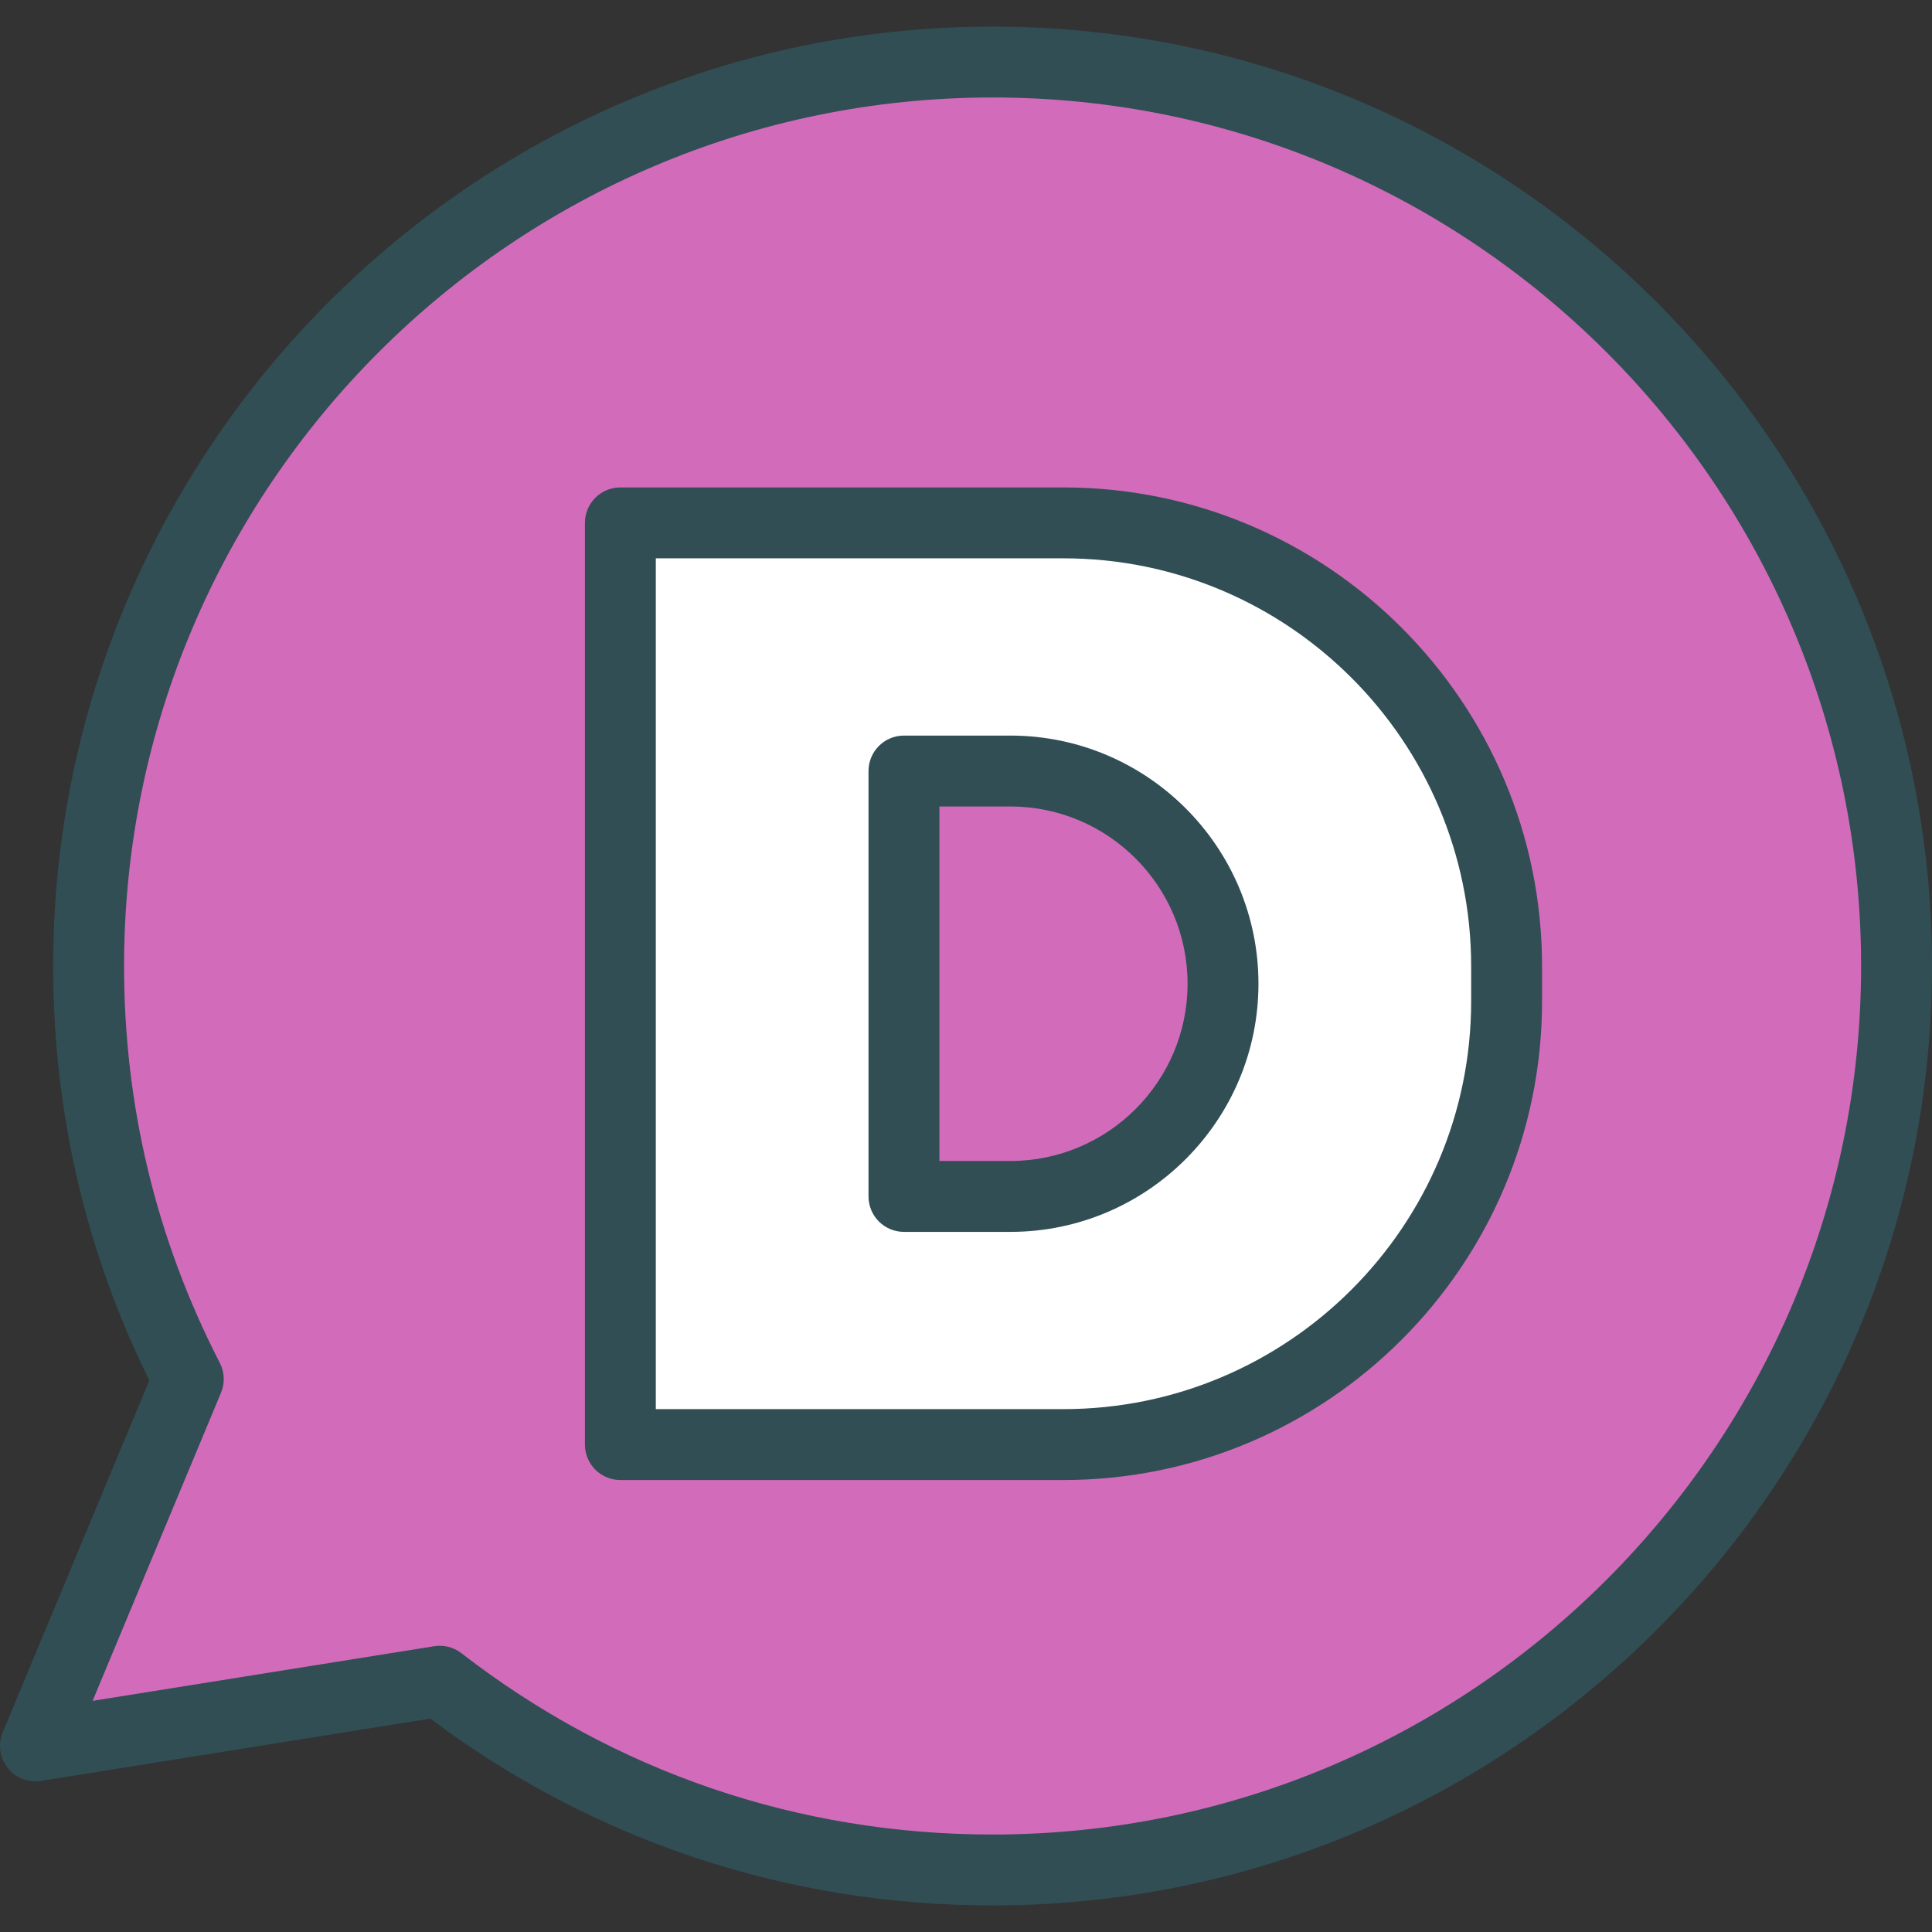 <?xml version="1.0" encoding="iso-8859-1"?>
<!-- Generator: Adobe Illustrator 19.0.0, SVG Export Plug-In . SVG Version: 6.00 Build 0)  -->
<svg version="1.1" id="Layer_1" xmlns="http://www.w3.org/2000/svg" xmlns:xlink="http://www.w3.org/1999/xlink" x="0px" y="0px"
	 viewBox="0 0 512 512" style="enable-background:new 0 0 512 512;" xml:space="preserve">
<rect x="0" y="0" width="512" height="512" fill="#333333" stroke="none"/>
<path style="fill:#314E55;" d="M263.046,7.046C125.77,7.046,14.091,118.725,14.091,256c0,38.596,8.569,75.532,25.477,109.835
	l-38.844,93.23c-1.312,3.147-0.817,6.752,1.289,9.431c2.106,2.661,5.44,4,8.867,3.459l103.152-16.505
	c43.262,32.404,94.698,49.505,149.014,49.505C400.321,504.955,512,393.276,512,256S400.321,7.046,263.046,7.046z"/>
<path style="fill:#D26CBA;" d="M263.046,486.166c-51.486,0-100.165-16.615-140.771-48.055c-1.66-1.284-3.684-1.963-5.752-1.963
	c-0.495,0-0.991,0.037-1.486,0.119l-90.491,14.477l34.028-81.661c1.064-2.56,0.945-5.449-0.321-7.908
	C41.417,328.441,32.88,293.055,32.88,256c0-126.918,103.252-230.166,230.166-230.166S493.211,129.082,493.211,256
	S389.959,486.166,263.046,486.166z"/>
<path style="fill:#314E55;" d="M281.835,129.174H164.403c-5.188,0-9.395,4.202-9.395,9.395v244.257c0,5.193,4.206,9.395,9.395,9.395
	h117.431c69.931,0,126.826-56.918,126.826-126.872v-9.303C408.66,186.092,351.766,129.174,281.835,129.174z"/>
<path style="fill:#FFFFFF;" d="M389.871,265.349c0,59.596-48.463,108.083-108.037,108.083H173.798V147.963h108.037
	c59.573,0,108.037,48.486,108.037,108.083V265.349z"/>
<path style="fill:#314E55;" d="M267.757,194.936h-28.197c-5.188,0-9.395,4.202-9.395,9.395v112.734c0,5.193,4.206,9.395,9.395,9.395
	h28.197c36.252,0,65.748-29.505,65.748-65.762S304.009,194.936,267.757,194.936z"/>
<path style="fill:#D26CBA;" d="M267.757,307.67h-18.803v-93.945h18.803c25.895,0,46.959,21.074,46.959,46.973
	S293.651,307.67,267.757,307.67z"/>
<g>
</g>
<g>
</g>
<g>
</g>
<g>
</g>
<g>
</g>
<g>
</g>
<g>
</g>
<g>
</g>
<g>
</g>
<g>
</g>
<g>
</g>
<g>
</g>
<g>
</g>
<g>
</g>
<g>
</g>
</svg>
